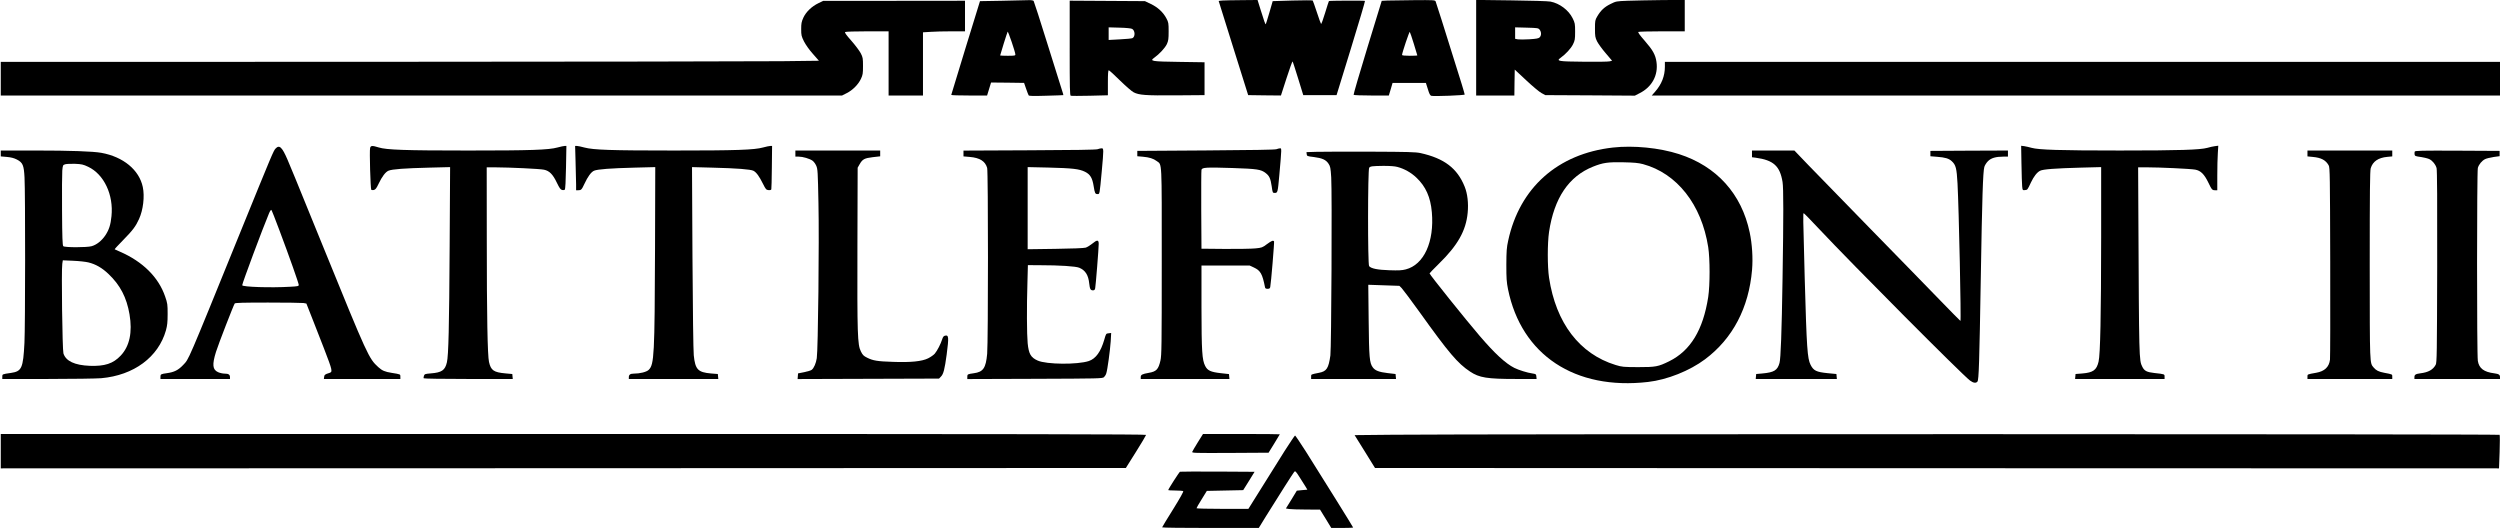 <?xml version="1.0" standalone="no"?>
<!DOCTYPE svg PUBLIC "-//W3C//DTD SVG 20010904//EN"
 "http://www.w3.org/TR/2001/REC-SVG-20010904/DTD/svg10.dtd">
<svg version="1.0" xmlns="http://www.w3.org/2000/svg"
 width="3272pt" height="691pt" viewBox="0 0 3272 691"
 preserveAspectRatio="xMidYMid meet">

<g transform="translate(0,691) scale(0.1,-0.1)"
fill="#000000" stroke="none">
<path d="M13115 6900 l-289 -5 -188 -610 c-103 -335 -187 -613 -188 -617 0 -5
105 -8 234 -8 l235 0 26 85 26 85 216 -2 216 -3 26 -75 c14 -42 30 -81 34 -88
6 -9 62 -10 230 -5 122 3 223 7 224 8 2 1 -6 28 -17 61 -10 32 -96 307 -191
609 -94 303 -176 556 -181 563 -7 7 -31 11 -67 10 -31 -2 -186 -5 -346 -8z
m174 -702 c1 -16 -10 -18 -99 -18 -55 0 -100 2 -100 4 0 9 92 302 98 311 6 10
100 -265 101 -297z"/>
<path d="M15998 6903 c-27 -2 -48 -5 -48 -6 0 -1 87 -279 193 -617 l193 -615
215 -3 214 -2 73 226 c40 124 76 223 79 220 4 -3 36 -104 73 -223 l67 -218
218 0 218 0 189 614 c104 337 186 616 183 619 -6 6 -466 4 -472 -2 -2 -2 -25
-72 -50 -155 -25 -84 -49 -148 -53 -144 -4 4 -29 73 -55 153 -26 80 -51 148
-54 153 -4 4 -123 4 -265 0 l-259 -8 -43 -149 c-24 -81 -45 -150 -47 -152 -6
-6 -20 31 -67 184 l-41 132 -207 -2 c-114 -1 -228 -3 -254 -5z"/>
<path d="M18159 6903 l-75 -4 -187 -610 c-103 -336 -184 -615 -181 -620 3 -5
108 -9 233 -9 l228 0 25 83 24 82 218 0 218 0 26 -82 c18 -61 30 -83 45 -87
35 -9 437 6 437 17 0 5 -18 66 -39 136 -249 797 -335 1069 -342 1084 -9 16
-32 17 -282 15 -150 -1 -306 -4 -348 -5z m345 -566 c25 -81 46 -150 46 -152 0
-3 -45 -5 -100 -5 -65 0 -100 4 -100 11 0 26 95 308 101 302 4 -5 28 -74 53
-156z"/>
<path d="M19320 6286 l0 -626 250 0 250 0 2 170 3 169 150 -140 c83 -78 173
-153 200 -167 l50 -27 586 -3 586 -4 62 32 c162 81 246 236 221 409 -13 93
-48 156 -153 276 -66 75 -92 112 -84 117 7 4 146 8 310 8 l297 0 0 206 0 205
-297 -2 c-164 -2 -366 -6 -449 -9 -150 -6 -153 -6 -227 -43 -79 -39 -127 -84
-173 -163 -27 -46 -29 -56 -29 -159 0 -100 3 -115 27 -166 16 -31 66 -101 113
-155 l84 -99 -32 -8 c-17 -5 -170 -7 -339 -5 -336 3 -363 8 -303 51 68 49 136
123 162 176 25 51 28 66 28 166 0 105 -2 114 -33 177 -52 105 -170 194 -289
217 -27 6 -256 13 -510 16 l-463 6 0 -625z m831 235 c24 -30 24 -76 0 -100
-14 -14 -41 -19 -133 -25 -64 -4 -132 -4 -152 -1 l-36 7 0 75 0 75 151 -4
c144 -4 153 -5 170 -27z"/>
<path d="M10713 6869 c-90 -43 -164 -115 -199 -191 -24 -54 -28 -75 -28 -149
0 -80 3 -93 36 -160 23 -45 68 -109 117 -164 l79 -90 -486 -6 c-268 -3 -2677
-7 -5354 -8 l-4868 -1 0 -220 0 -220 5505 0 5506 0 61 31 c78 39 152 114 186
187 24 51 27 69 27 167 0 102 -2 114 -29 167 -16 31 -71 105 -123 164 -70 79
-91 109 -81 115 7 5 138 9 291 9 l277 0 0 -420 0 -420 225 0 225 0 0 413 0
414 98 6 c53 4 177 7 275 7 l177 0 0 200 0 200 -927 -1 -928 0 -62 -30z"/>
<path d="M14000 6282 c0 -527 2 -621 14 -625 8 -3 121 -3 250 0 l236 6 0 164
c0 118 3 163 12 163 6 0 73 -60 147 -134 75 -73 155 -143 178 -154 71 -37 157
-43 553 -40 l375 3 0 215 0 215 -332 5 c-362 5 -388 10 -328 53 70 50 144 131
167 180 20 45 23 67 23 167 0 106 -2 119 -29 169 -41 79 -113 146 -204 189
l-77 37 -492 3 -493 3 0 -619z m817 250 c40 -22 43 -101 5 -121 -9 -5 -83 -12
-165 -16 l-147 -8 0 83 0 82 143 -4 c87 -2 151 -9 164 -16z"/>
<path d="M21790 6037 c0 -121 -42 -229 -127 -326 l-45 -51 5551 0 5551 0 0
220 0 220 -5465 0 -5465 0 0 -63z"/>
<path d="M4844 4973 c-10 -38 5 -536 15 -546 5 -5 21 -7 35 -3 20 5 34 23 60
79 47 98 91 156 131 173 48 20 211 32 531 40 l275 7 -6 -1044 c-6 -1049 -15
-1424 -36 -1511 -24 -104 -67 -134 -212 -145 -71 -6 -80 -8 -88 -30 -5 -14 -7
-29 -3 -34 3 -5 245 -9 585 -9 l580 0 -3 32 -3 33 -88 8 c-155 14 -192 39
-217 150 -19 83 -29 601 -29 1610 l-1 937 113 0 c192 -1 579 -19 637 -31 71
-15 116 -60 170 -174 32 -66 46 -86 66 -91 14 -4 30 -2 36 4 7 7 13 109 16
292 l5 280 -22 0 c-11 0 -54 -9 -94 -20 -115 -32 -350 -40 -1172 -40 -826 0
-1067 9 -1167 40 -87 27 -106 26 -114 -7z"/>
<path d="M7533 4788 c4 -116 7 -246 7 -290 l0 -78 28 0 c38 0 45 7 80 82 45
97 89 158 128 174 46 19 213 32 529 40 l271 7 -3 -1069 c-5 -1396 -11 -1513
-82 -1584 -28 -28 -114 -50 -197 -50 -45 0 -64 -14 -64 -47 l0 -23 586 0 585
0 -3 33 -3 32 -88 7 c-173 15 -208 52 -227 238 -6 62 -13 583 -17 1284 l-6
1179 264 -7 c325 -8 502 -22 540 -41 38 -20 76 -72 124 -169 37 -74 43 -81 73
-84 20 -2 34 2 37 10 2 7 6 138 7 291 l3 277 -22 0 c-13 0 -56 -9 -96 -20
-115 -32 -350 -40 -1167 -40 -821 0 -1054 8 -1170 39 -41 11 -86 21 -99 21
l-24 0 6 -212z"/>
<path d="M26457 4764 c2 -132 6 -263 9 -292 5 -52 6 -53 36 -50 34 3 33 2 79
100 37 78 79 133 120 153 37 20 201 32 532 41 l267 7 0 -924 c-1 -1013 -11
-1529 -34 -1623 -26 -110 -71 -142 -212 -154 l-89 -7 -3 -32 -3 -33 585 0 586
0 0 30 c0 34 2 33 -133 48 -99 11 -132 27 -159 83 -42 85 -42 86 -51 2002 l-3
607 111 0 c168 0 573 -19 635 -30 73 -13 119 -59 173 -170 45 -94 50 -100 90
-100 l27 0 0 193 c0 105 3 237 7 291 l6 99 -44 -6 c-24 -3 -69 -13 -99 -22
-93 -26 -366 -35 -1145 -35 -785 0 -1063 9 -1155 35 -30 9 -74 18 -96 22 l-41
5 4 -238z"/>
<path d="M3606 4965 c-27 -29 -44 -70 -463 -1100 -706 -1738 -668 -1648 -745
-1731 -64 -68 -118 -95 -213 -108 -79 -11 -85 -14 -85 -47 l0 -29 455 0 455 0
0 23 c0 34 -19 47 -70 47 -25 0 -64 9 -86 19 -73 33 -79 99 -27 266 30 97 231
615 245 633 8 9 108 12 437 12 234 0 443 -3 463 -6 l38 -7 89 -226 c49 -124
113 -287 141 -361 116 -302 117 -308 65 -323 -50 -15 -60 -23 -63 -51 l-3 -26
500 0 501 0 0 30 c0 33 3 31 -114 50 -89 14 -124 29 -175 75 -124 113 -140
147 -711 1550 -420 1032 -419 1029 -477 1165 -72 167 -107 199 -157 145z m48
-1061 c134 -356 256 -702 256 -723 0 -16 -14 -19 -112 -24 -250 -15 -628 -3
-628 20 0 25 267 741 351 941 13 31 26 49 31 44 5 -5 51 -121 102 -258z"/>
<path d="M21110 4979 c-722 -81 -1222 -526 -1371 -1219 -20 -90 -23 -135 -24
-315 0 -179 3 -226 22 -321 175 -860 876 -1324 1833 -1213 252 29 544 146 746
297 362 271 573 674 615 1171 13 151 1 338 -31 489 -106 505 -432 866 -925
1025 -257 83 -595 116 -865 86z m393 -217 c445 -120 767 -529 854 -1086 24
-153 24 -497 0 -654 -67 -431 -232 -703 -512 -841 -143 -70 -174 -76 -405 -76
-194 1 -210 2 -295 28 -472 145 -781 549 -871 1142 -22 148 -22 450 0 600 67
444 258 727 576 854 130 52 195 61 395 57 143 -3 196 -8 258 -24z"/>
<path d="M14365 4957 c-20 -7 -303 -12 -892 -14 l-863 -4 0 -38 0 -38 82 -7
c132 -11 203 -56 228 -144 14 -50 14 -2274 0 -2432 -17 -188 -51 -238 -175
-255 -80 -11 -85 -13 -85 -46 l0 -30 884 3 c847 3 885 4 905 22 11 10 25 32
30 50 16 48 50 301 58 420 l6 108 -34 -4 c-33 -3 -34 -5 -56 -83 -46 -159
-111 -249 -202 -280 -148 -49 -554 -46 -670 6 -90 40 -117 87 -131 227 -11
114 -13 476 -3 795 l6 227 156 -1 c260 0 471 -14 516 -33 81 -34 120 -97 131
-208 8 -72 17 -88 49 -88 17 0 25 7 29 28 7 34 46 522 46 580 0 55 -21 56 -86
2 -27 -22 -65 -45 -84 -51 -22 -7 -175 -13 -397 -16 l-363 -5 0 538 0 537 269
-6 c320 -8 406 -18 481 -55 69 -34 97 -81 114 -190 15 -93 20 -102 51 -102 28
0 26 -11 55 301 26 285 26 299 -2 298 -13 0 -36 -6 -53 -12z"/>
<path d="M16705 4957 c-20 -7 -317 -12 -925 -16 l-895 -6 0 -35 0 -35 71 -6
c88 -8 139 -24 183 -57 71 -53 66 39 66 -1317 0 -1113 -2 -1226 -17 -1294 -27
-116 -53 -144 -154 -161 -85 -15 -104 -25 -104 -55 l0 -25 581 0 580 0 -3 32
-3 32 -108 12 c-132 15 -173 34 -204 95 -40 80 -47 186 -48 769 l0 545 315 0
315 0 56 -26 c87 -41 111 -84 145 -256 3 -18 11 -23 34 -23 23 0 31 5 35 23
10 46 55 588 50 597 -11 18 -31 10 -94 -36 -58 -44 -67 -47 -150 -55 -48 -5
-227 -8 -397 -7 l-309 3 -3 505 c-1 278 0 515 3 527 8 32 60 35 405 24 327
-11 373 -18 435 -66 48 -36 64 -71 79 -173 12 -86 12 -87 41 -87 37 0 39 9 59
235 31 351 31 350 10 349 -11 0 -32 -6 -49 -12z"/>
<path d="M10 4901 l0 -38 80 -7 c56 -5 94 -15 131 -34 77 -40 92 -74 100 -237
11 -203 10 -1948 -1 -2161 -17 -334 -35 -374 -177 -395 -114 -16 -113 -16
-113 -49 l0 -30 593 0 c325 0 642 5 702 10 427 38 748 276 847 627 17 63 22
104 22 213 0 126 -2 141 -33 230 -86 251 -292 456 -591 586 -36 15 -67 29 -69
31 -3 2 47 56 111 121 125 127 165 180 208 276 54 118 75 295 49 418 -47 224
-255 396 -544 448 -108 19 -403 30 -862 30 l-453 0 0 -39z m1144 -174 c207
-98 334 -366 305 -647 -11 -112 -32 -177 -80 -250 -48 -71 -113 -123 -179
-142 -62 -18 -354 -18 -372 0 -10 10 -14 111 -16 465 -2 249 0 485 3 524 7 71
8 73 38 83 18 5 76 8 130 6 86 -4 106 -8 171 -39z m5 -1252 c93 -23 176 -70
260 -150 154 -146 238 -307 276 -529 40 -234 1 -418 -116 -541 -98 -104 -208
-140 -404 -133 -198 8 -314 62 -345 163 -14 45 -28 1090 -15 1172 l7 46 136
-6 c75 -3 166 -13 201 -22z"/>
<path d="M10410 4900 l0 -40 43 0 c54 0 143 -26 181 -53 16 -11 38 -41 49 -66
19 -43 21 -76 29 -491 11 -493 -5 -1921 -22 -2028 -10 -66 -37 -129 -66 -152
-9 -8 -53 -22 -98 -31 l-81 -16 -3 -37 -3 -37 925 3 926 3 25 26 c33 32 49 95
75 288 30 231 28 260 -24 247 -16 -4 -26 -18 -35 -48 -18 -58 -64 -148 -96
-186 -14 -17 -54 -45 -88 -62 -81 -40 -227 -55 -462 -46 -199 6 -260 16 -335
54 -47 23 -59 35 -83 83 -44 88 -48 223 -45 1379 l3 1025 25 44 c38 67 63 81
173 94 l97 11 0 38 0 38 -555 0 -555 0 0 -40z"/>
<path d="M22930 4896 l0 -44 48 -6 c233 -32 318 -108 352 -318 13 -80 13 -446
0 -1263 -11 -707 -24 -1050 -40 -1106 -27 -96 -71 -123 -225 -137 l-80 -7 -3
-32 -3 -33 531 0 531 0 -3 32 -3 33 -115 11 c-147 15 -184 32 -223 109 -42 84
-51 209 -77 1140 -22 813 -23 848 -12 844 6 -2 96 -94 199 -204 448 -477 1879
-1914 1977 -1986 44 -32 77 -37 97 -13 18 22 25 240 44 1374 17 1026 28 1373
46 1435 6 22 28 56 48 76 41 41 102 59 201 59 l60 0 0 40 0 40 -507 -2 -508
-3 0 -35 0 -35 87 -7 c106 -8 154 -22 192 -57 54 -49 65 -92 76 -293 18 -340
49 -1798 38 -1798 -3 0 -123 123 -269 273 -145 149 -549 565 -899 922 -350
358 -719 737 -821 843 l-184 192 -277 0 -278 0 0 -44z"/>
<path d="M30200 4901 l0 -38 71 -7 c109 -10 169 -42 207 -111 16 -27 17 -138
20 -1260 2 -676 0 -1253 -3 -1282 -12 -97 -71 -153 -182 -172 -118 -21 -113
-19 -113 -51 l0 -30 555 0 555 0 0 30 c0 32 5 30 -105 51 -74 14 -105 30 -138
68 -53 64 -51 15 -52 1336 0 978 3 1239 13 1273 27 89 98 138 218 149 l64 6 0
38 0 39 -555 0 -555 0 0 -39z"/>
<path d="M31604 4926 c-3 -8 -4 -25 -2 -37 3 -21 11 -24 83 -34 44 -7 94 -19
111 -28 43 -22 81 -70 94 -117 7 -26 10 -441 8 -1292 -3 -1144 -4 -1256 -20
-1283 -35 -64 -95 -98 -201 -111 -61 -8 -77 -18 -77 -50 l0 -24 560 0 560 0 0
24 c0 32 -16 42 -75 50 -136 17 -199 65 -215 162 -14 83 -13 2477 0 2526 13
46 52 93 94 115 17 9 67 21 111 28 l80 11 0 35 0 34 -553 3 c-473 2 -553 0
-558 -12z"/>
<path d="M17232 4923 l-133 -4 3 -26 c3 -26 6 -28 93 -38 110 -14 159 -36 193
-88 23 -35 27 -52 35 -180 12 -198 2 -2231 -11 -2329 -24 -169 -49 -208 -148
-227 -109 -22 -104 -19 -104 -51 l0 -30 556 0 555 0 -3 32 -3 33 -103 12
c-112 13 -165 33 -195 75 -43 58 -49 127 -54 617 l-5 464 203 -7 204 -7 32
-32 c17 -18 120 -156 229 -307 385 -538 502 -676 664 -783 122 -81 222 -97
608 -97 l263 0 -3 32 c-3 31 -6 33 -51 40 -66 9 -181 45 -237 73 -117 59 -257
189 -455 420 -182 212 -655 802 -655 817 0 3 54 59 121 125 248 242 356 434
378 668 12 125 -2 249 -39 341 -97 242 -268 372 -580 441 -64 13 -160 16 -650
18 -316 1 -635 0 -708 -2z m1058 -198 c90 -24 178 -73 248 -140 122 -115 185
-256 202 -452 34 -387 -103 -688 -342 -749 -50 -13 -94 -15 -213 -11 -156 5
-240 22 -266 54 -19 22 -18 1266 1 1288 16 19 37 22 185 24 86 0 149 -4 185
-14z"/>
<path d="M10 1005 l0 -225 7363 2 7362 3 132 210 c73 116 132 216 133 223 0 9
-1505 12 -7495 12 l-7495 0 0 -225z"/>
<path d="M15678 1123 c-37 -60 -70 -116 -74 -126 -6 -16 20 -17 496 -15 l503
3 73 118 c41 66 74 121 74 123 0 2 -226 4 -503 4 l-502 0 -67 -107z"/>
<path d="M18217 1220 l-488 -5 134 -215 133 -215 7356 -3 7355 -2 8 214 c4
118 4 220 0 225 -6 11 -13472 12 -14498 1z"/>
<path d="M16807 998 c-74 -117 -209 -333 -301 -481 l-167 -267 -340 0 c-186 0
-339 4 -339 8 0 5 30 58 68 118 l67 109 238 5 238 5 75 120 74 120 -482 3
c-266 1 -488 0 -494 -2 -10 -4 -154 -228 -154 -240 0 -3 42 -6 93 -6 50 0 97
-4 103 -8 7 -4 -40 -89 -132 -237 -79 -126 -144 -233 -144 -237 0 -5 285 -8
633 -8 l632 0 94 153 c163 262 353 561 369 580 15 16 20 12 72 -70 31 -48 67
-105 79 -125 l22 -37 -69 -6 -69 -7 -71 -117 -72 -116 42 -7 c24 -3 125 -7
224 -7 l181 -1 74 -120 73 -120 143 0 c79 0 143 3 143 6 0 6 -396 642 -617
992 -74 116 -139 212 -143 212 -4 0 -69 -96 -143 -212z"/>
</g>
</svg>
